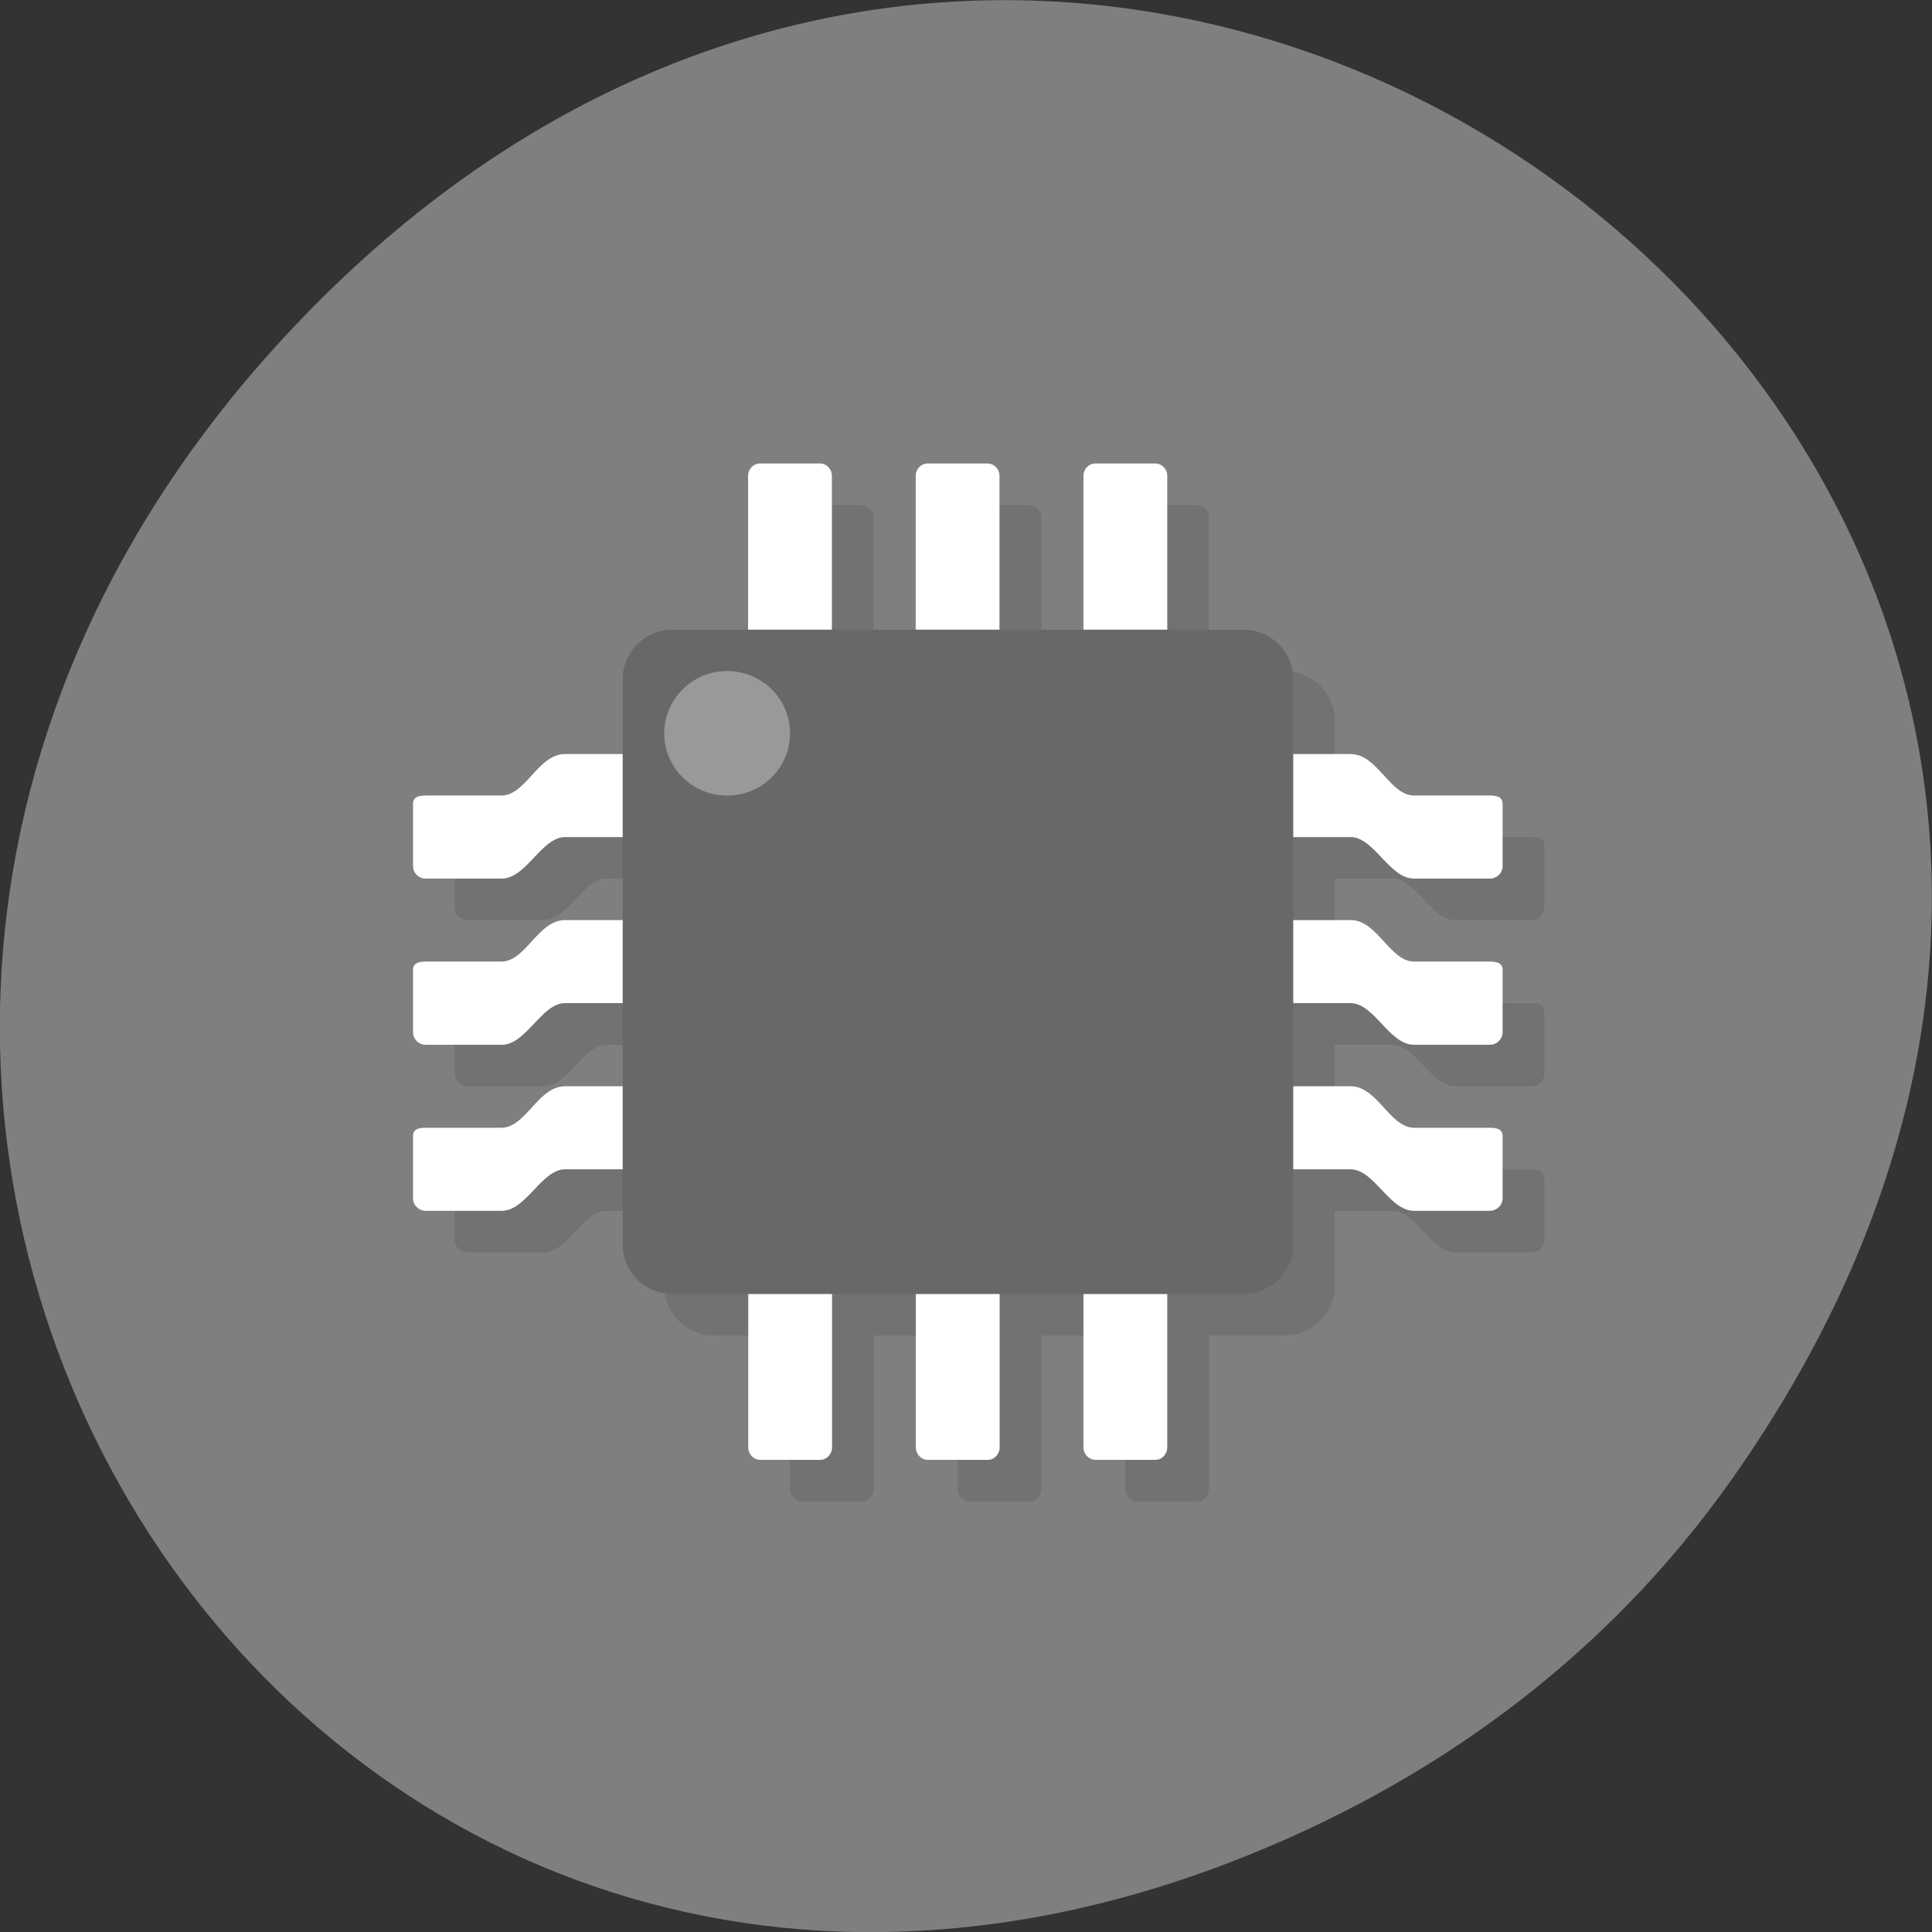 <svg xmlns="http://www.w3.org/2000/svg" viewBox="0 0 48 48"><rect x="0" y="0" width="48" height="48" fill="#333333" stroke="none"/><path d="m 43.05 36.719 c 17.262 -24.547 -14.613 -49.42 -34.945 -29.418 c -19.16 18.844 -1.398 48.13 22.441 38.973 c 4.973 -1.91 9.336 -5.05 12.504 -9.555" fill="#7f7f7f"/><path d="m 19.926 12.547 c -0.164 0 -0.297 0.141 -0.297 0.309 v 3.816 h -1.891 c -0.676 0 -1.234 0.551 -1.234 1.223 v 1.871 h -1.43 c -0.672 0 -0.969 1.031 -1.582 1.031 h -1.879 c -0.172 0 -0.316 0.035 -0.316 0.207 v 1.547 c 0 0.168 0.141 0.309 0.316 0.309 h 1.887 c 0.613 0 0.988 -1.031 1.574 -1.031 h 1.43 v 2.063 h -1.43 c -0.676 0 -0.969 1.031 -1.582 1.031 h -1.879 c -0.176 0 -0.316 0.035 -0.316 0.207 v 1.547 c 0 0.172 0.141 0.313 0.316 0.313 h 1.887 c 0.613 0 0.988 -1.031 1.574 -1.031 h 1.43 v 2.063 h -1.43 c -0.676 0 -0.973 1.031 -1.582 1.031 h -1.883 c -0.172 0 -0.313 0.035 -0.313 0.203 v 1.547 c 0 0.172 0.141 0.313 0.313 0.313 h 1.891 c 0.609 0 0.988 -1.031 1.574 -1.031 h 1.426 v 1.871 c 0 0.672 0.559 1.223 1.238 1.223 h 1.887 v 3.816 c 0 0.168 0.133 0.309 0.297 0.309 h 1.488 c 0.164 0 0.297 -0.141 0.297 -0.309 v -3.816 h 2.082 v 3.816 c 0 0.168 0.137 0.309 0.297 0.309 h 1.492 c 0.16 0 0.297 -0.141 0.297 -0.309 v -3.816 h 2.082 v 3.816 c 0 0.168 0.133 0.309 0.297 0.309 h 1.488 c 0.164 0 0.297 -0.141 0.297 -0.309 v -3.816 h 1.887 c 0.68 0 1.238 -0.551 1.238 -1.223 v -1.871 h 1.43 c 0.586 0 0.961 1.031 1.57 1.031 h 1.891 c 0.172 0 0.313 -0.141 0.313 -0.313 v -1.547 c 0 -0.168 -0.141 -0.203 -0.313 -0.203 h -1.883 c -0.609 0 -0.906 -1.031 -1.582 -1.031 h -1.43 v -2.063 h 1.43 c 0.586 0 0.961 1.031 1.574 1.031 h 1.887 c 0.176 0 0.316 -0.141 0.316 -0.313 v -1.547 c 0 -0.172 -0.141 -0.207 -0.316 -0.207 h -1.879 c -0.613 0 -0.91 -1.031 -1.582 -1.031 h -1.43 v -2.063 h 1.43 c 0.586 0 0.961 1.031 1.574 1.031 h 1.887 c 0.172 0 0.316 -0.141 0.316 -0.309 v -1.547 c 0 -0.172 -0.141 -0.207 -0.316 -0.207 h -1.879 c -0.613 0 -0.91 -1.031 -1.582 -1.031 h -1.43 v -1.871 c 0 -0.672 -0.555 -1.223 -1.234 -1.223 h -1.891 v -3.816 c 0 -0.168 -0.133 -0.309 -0.297 -0.309 h -1.488 c -0.164 0 -0.297 0.141 -0.297 0.309 v 3.816 h -2.082 v -3.816 c 0 -0.168 -0.133 -0.309 -0.297 -0.309 h -1.488 c -0.164 0 -0.297 0.141 -0.297 0.309 v 3.816 h -2.086 v -3.816 c 0 -0.168 -0.133 -0.309 -0.293 -0.309 h -1.492" fill-opacity="0.102"/><g fill="#fff"><path d="m 22.754 35.961 c 0 0.168 0.133 0.309 0.297 0.309 h 1.488 c 0.164 0 0.297 -0.141 0.297 -0.309 v -4.539 c 0 -0.172 -0.133 -0.309 -0.297 -0.309 h -1.488 c -0.164 0 -0.297 0.137 -0.297 0.309"/><path d="m 14.04 18.734 c -0.676 0 -0.973 1.031 -1.586 1.031 h -1.879 c -0.172 0 -0.313 0.035 -0.313 0.207 v 1.547 c 0 0.172 0.141 0.309 0.313 0.309 h 1.891 c 0.609 0 0.988 -1.031 1.574 -1.031 h 2.156 c 0.172 0 0.313 -0.137 0.313 -0.309 v -1.445 c 0 -0.168 -0.141 -0.309 -0.313 -0.309"/><path d="m 24.832 11.824 c 0 -0.172 -0.133 -0.309 -0.297 -0.309 h -1.488 c -0.16 0 -0.297 0.137 -0.297 0.309 v 4.539 c 0 0.168 0.137 0.309 0.297 0.309 h 1.488 c 0.164 0 0.297 -0.141 0.297 -0.309"/><path d="m 26.918 35.961 c 0 0.168 0.137 0.309 0.301 0.309 h 1.484 c 0.164 0 0.297 -0.141 0.297 -0.309 v -4.539 c 0 -0.172 -0.133 -0.309 -0.297 -0.309 h -1.484 c -0.164 0 -0.301 0.137 -0.301 0.309"/><path d="m 14.04 22.859 c -0.676 0 -0.973 1.031 -1.586 1.031 h -1.879 c -0.172 0 -0.313 0.039 -0.313 0.207 v 1.547 c 0 0.172 0.141 0.313 0.313 0.313 h 1.891 c 0.609 0 0.988 -1.035 1.574 -1.035 h 2.156 c 0.172 0 0.313 -0.137 0.313 -0.309 v -1.441 c 0 -0.172 -0.141 -0.313 -0.313 -0.313"/><path d="m 14.04 26.988 c -0.676 0 -0.973 1.031 -1.586 1.031 h -1.879 c -0.172 0 -0.313 0.035 -0.313 0.203 v 1.551 c 0 0.168 0.141 0.309 0.313 0.309 h 1.891 c 0.609 0 0.988 -1.031 1.574 -1.031 h 2.156 c 0.172 0 0.313 -0.141 0.313 -0.313 v -1.441 c 0 -0.172 -0.141 -0.309 -0.313 -0.309"/><path d="m 33.555 22.859 c 0.672 0 0.969 1.031 1.582 1.031 h 1.879 c 0.172 0 0.316 0.039 0.316 0.207 v 1.547 c 0 0.172 -0.145 0.313 -0.316 0.313 h -1.887 c -0.613 0 -0.988 -1.035 -1.574 -1.035 h -2.16 c -0.172 0 -0.313 -0.137 -0.313 -0.309 v -1.441 c 0 -0.172 0.141 -0.313 0.313 -0.313"/><path d="m 33.555 18.734 c 0.672 0 0.969 1.031 1.582 1.031 h 1.879 c 0.172 0 0.316 0.035 0.316 0.207 v 1.547 c 0 0.172 -0.145 0.309 -0.316 0.309 h -1.887 c -0.613 0 -0.988 -1.031 -1.574 -1.031 h -2.16 c -0.172 0 -0.313 -0.137 -0.313 -0.309 v -1.445 c 0 -0.168 0.141 -0.309 0.313 -0.309"/><path d="m 33.555 26.988 c 0.672 0 0.969 1.031 1.582 1.031 h 1.879 c 0.172 0 0.316 0.035 0.316 0.203 v 1.551 c 0 0.168 -0.145 0.309 -0.316 0.309 h -1.887 c -0.613 0 -0.988 -1.031 -1.574 -1.031 h -2.16 c -0.172 0 -0.313 -0.141 -0.313 -0.313 v -1.441 c 0 -0.172 0.141 -0.309 0.313 -0.309"/><path d="m 29 11.824 c 0 -0.172 -0.137 -0.309 -0.301 -0.309 h -1.484 c -0.164 0 -0.297 0.137 -0.297 0.309 v 4.539 c 0 0.168 0.133 0.309 0.297 0.309 h 1.484 c 0.164 0 0.301 -0.141 0.301 -0.309"/><path d="m 20.668 11.824 c 0 -0.172 -0.133 -0.309 -0.297 -0.309 h -1.488 c -0.164 0 -0.297 0.137 -0.297 0.309 v 4.539 c 0 0.168 0.133 0.309 0.297 0.309 h 1.488 c 0.164 0 0.297 -0.141 0.297 -0.309"/><path d="m 18.59 35.961 c 0 0.168 0.133 0.309 0.297 0.309 h 1.488 c 0.164 0 0.297 -0.141 0.297 -0.309 v -4.539 c 0 -0.172 -0.133 -0.309 -0.297 -0.309 h -1.488 c -0.164 0 -0.297 0.137 -0.297 0.309"/></g><path d="m 32.13 16.867 v 14.06 c 0 0.672 -0.555 1.223 -1.234 1.223 h -14.191 c -0.68 0 -1.234 -0.551 -1.234 -1.223 v -14.06 c 0 -0.672 0.555 -1.223 1.234 -1.223 h 14.191 c 0.68 0 1.234 0.551 1.234 1.223" fill="#686868"/><path d="m 19.629 18.219 c 0 0.855 -0.699 1.547 -1.563 1.547 c -0.863 0 -1.563 -0.691 -1.563 -1.547 c 0 -0.855 0.699 -1.547 1.563 -1.547 c 0.863 0 1.563 0.691 1.563 1.547" fill="#999"/></svg>